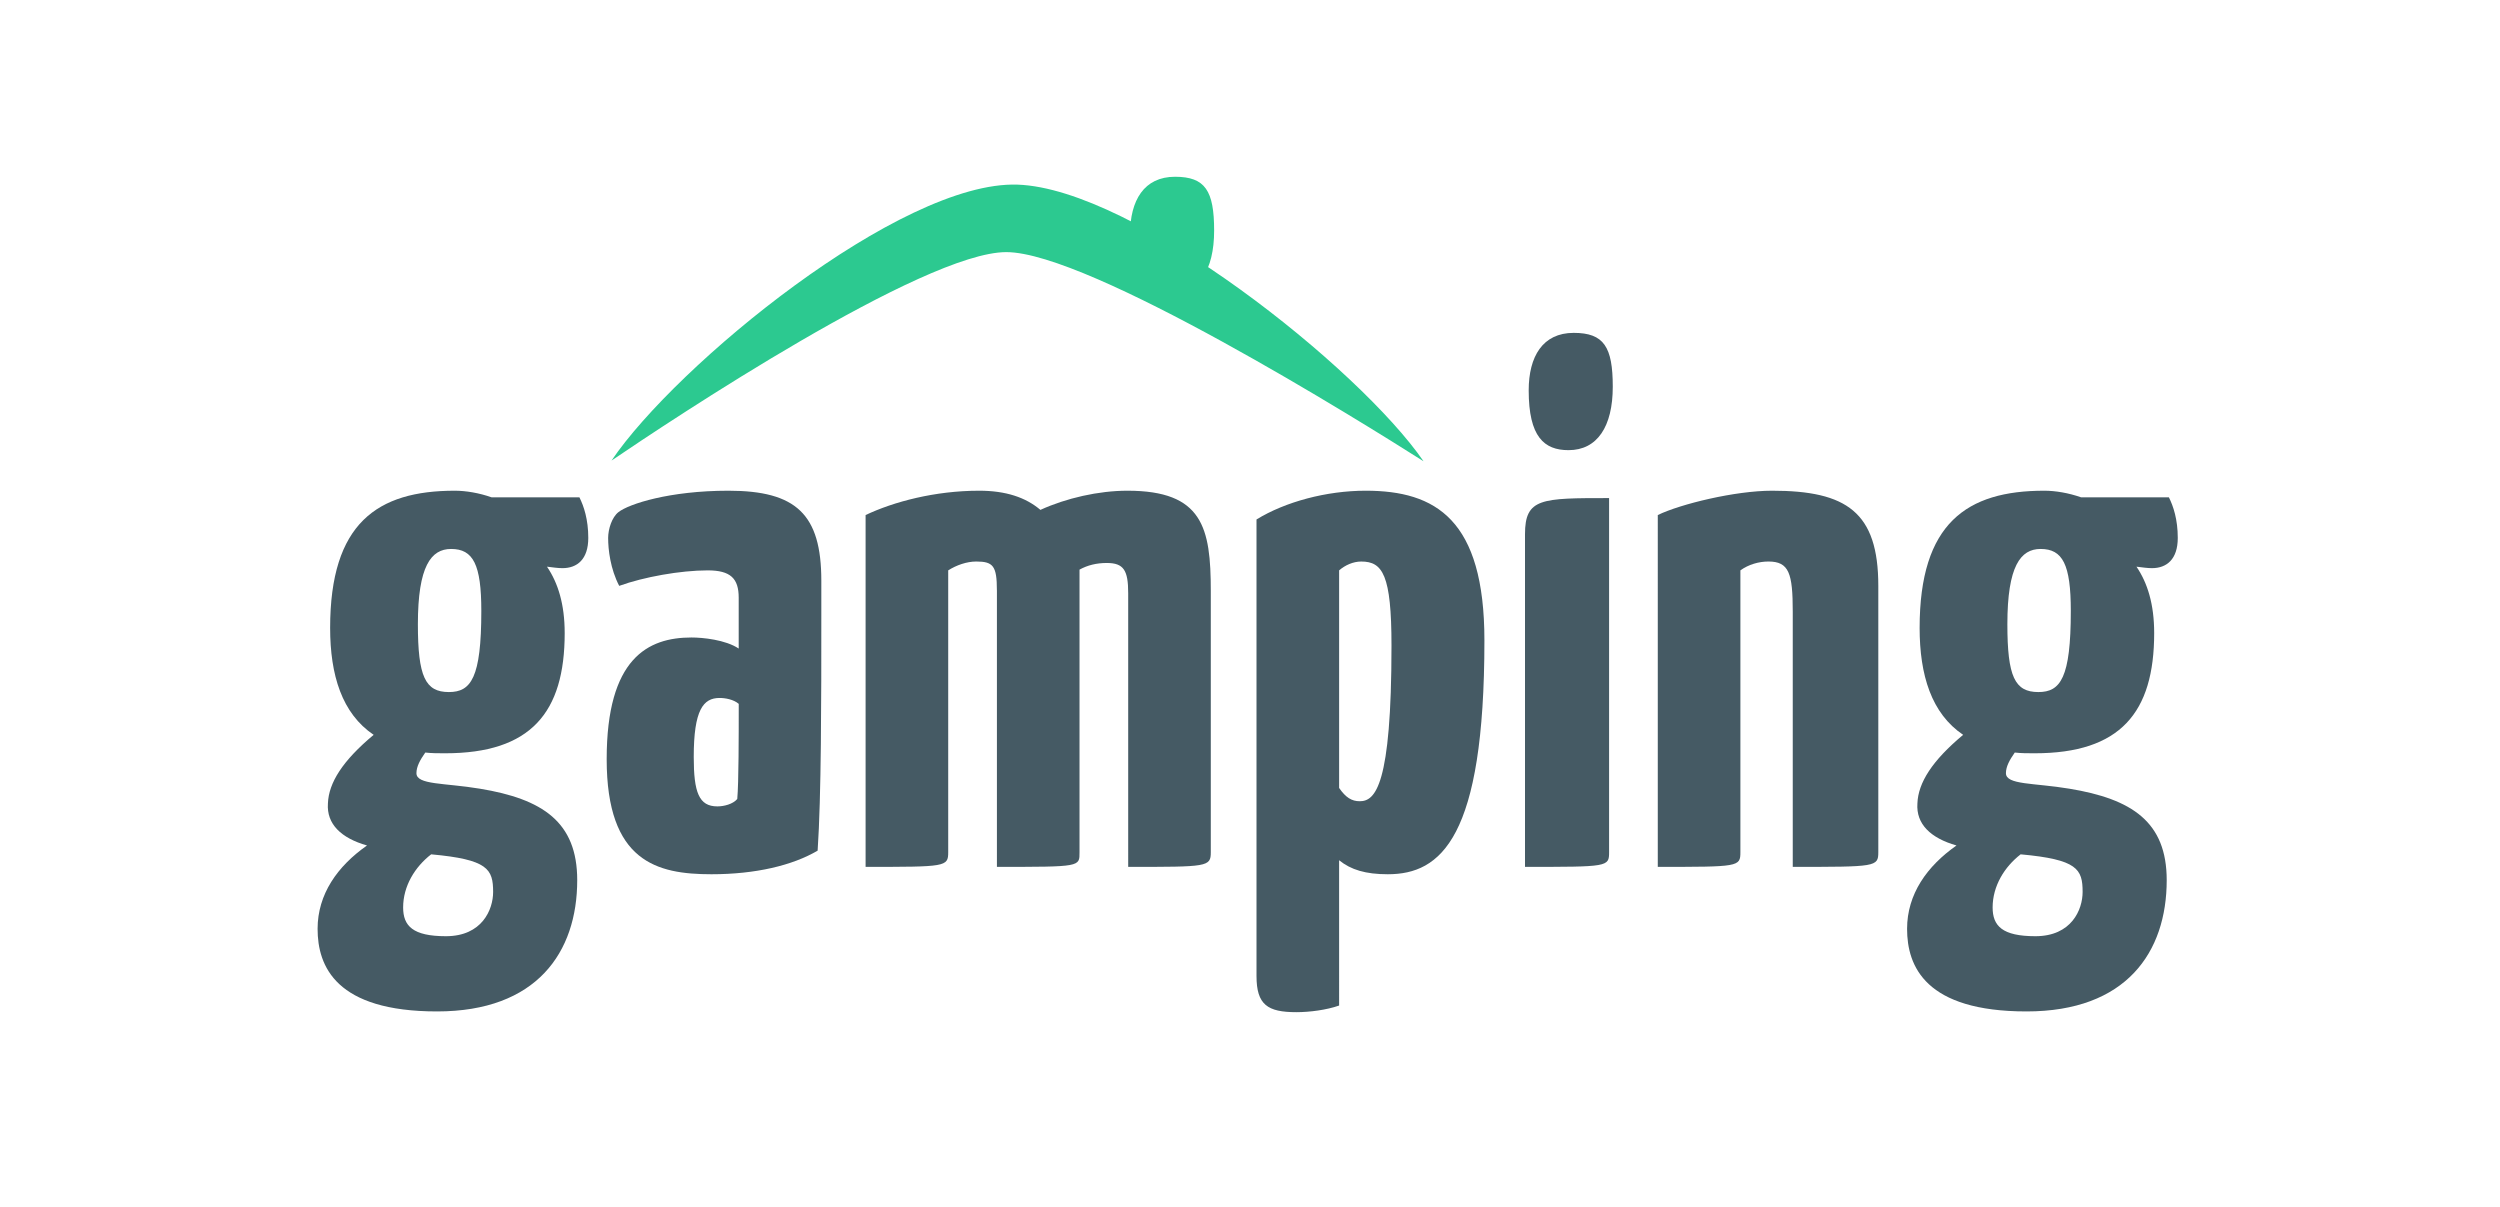 <?xml version="1.0" encoding="utf-8"?>
<!-- Generator: Adobe Illustrator 16.0.0, SVG Export Plug-In . SVG Version: 6.00 Build 0)  -->
<!DOCTYPE svg PUBLIC "-//W3C//DTD SVG 1.1//EN" "http://www.w3.org/Graphics/SVG/1.1/DTD/svg11.dtd">
<svg version="1.1" id="Calque_1" xmlns="http://www.w3.org/2000/svg" xmlns:xlink="http://www.w3.org/1999/xlink" x="0px" y="0px"
	 width="176px" height="85px" viewBox="0 0 176 85" enable-background="new 0 0 176 85" xml:space="preserve">
<g>
	<g>
		<path fill="#2CC990" d="M70.843,17.749c5.841,0,24.99,11.94,29.376,14.726c-4.53-6.581-20.359-19.188-28.58-19.477
			c-8.225-0.289-24.054,12.719-28.588,19.426C47.308,29.534,65.03,17.749,70.843,17.749z"/>
		<g>
			<path fill="#455A64" d="M34.612,35.013h6.179c0.312,0.623,0.624,1.558,0.624,2.856c0,1.506-0.779,2.129-1.817,2.129
				c-0.312,0-0.675-0.052-1.091-0.104c0.779,1.143,1.247,2.648,1.247,4.673c0,5.608-2.389,8.464-8.412,8.464
				c-0.52,0-0.935,0-1.402-0.052c-0.364,0.519-0.623,0.986-0.623,1.454c0,0.831,1.973,0.675,4.465,1.091
				c4.414,0.727,6.854,2.336,6.854,6.438c0,5.089-2.855,9.243-9.866,9.243c-7.114,0-8.412-3.167-8.412-5.815
				c0-2.44,1.402-4.414,3.479-5.868c-1.817-0.519-2.855-1.506-2.752-2.96c0.052-1.454,1.039-3.012,3.22-4.829
				c-2.233-1.506-3.064-4.206-3.064-7.529c0-7.374,3.323-9.658,8.775-9.658C32.794,34.546,33.729,34.702,34.612,35.013z
				 M30.354,60.145c-1.142,0.883-1.973,2.233-1.973,3.739c0,1.298,0.675,2.025,3.012,2.025c2.544,0,3.323-1.869,3.323-3.115
				C34.715,61.184,34.352,60.509,30.354,60.145z M29.419,43.944c0,3.687,0.52,4.777,2.181,4.777c1.558,0,2.285-0.987,2.285-5.712
				c0-3.271-0.571-4.362-2.129-4.362C30.354,38.648,29.419,39.842,29.419,43.944z"/>
			<path fill="#455A64" d="M43.542,36.052c0.727-0.571,3.583-1.506,7.737-1.506c4.777,0,6.542,1.662,6.542,6.335v2.44
				c0,5.971,0,12.722-0.26,16.564c-1.766,1.039-4.362,1.662-7.477,1.662c-3.843,0-7.374-0.882-7.374-8.1
				c0-7.114,2.908-8.568,5.971-8.568c0.779,0,2.389,0.156,3.323,0.779v-3.583c0-1.35-0.571-1.921-2.181-1.921
				c-1.921,0-4.518,0.467-6.231,1.09c-0.623-1.194-0.779-2.544-0.779-3.375C42.816,37.246,43.075,36.415,43.542,36.052z
				 M50.656,49.137c-1.142,0-1.817,0.831-1.817,4.154c0,2.492,0.364,3.479,1.662,3.479c0.468,0,1.091-0.156,1.402-0.52
				c0.104-1.142,0.104-4.518,0.104-6.698C51.643,49.241,51.072,49.137,50.656,49.137z"/>
			<path fill="#455A64" d="M70.181,41.556c0-1.713-0.26-2.025-1.454-2.025c-0.675,0-1.402,0.259-1.973,0.623v19.835
				c0,1.039-0.156,1.039-5.816,1.039V36.259c1.973-0.935,4.881-1.713,7.997-1.713c1.87,0,3.271,0.467,4.31,1.35
				c1.817-0.831,4.102-1.35,6.127-1.35c5.296,0,5.868,2.596,5.868,7.062v18.382c0,1.039-0.208,1.039-5.815,1.039V41.763
				c0-1.609-0.312-2.129-1.506-2.129c-0.727,0-1.35,0.156-1.921,0.467v19.888c0,1.039,0.104,1.039-5.815,1.039V41.556z"/>
			<path fill="#455A64" d="M88.458,36.571c2.025-1.246,4.933-2.025,7.685-2.025c4.933,0,8.36,2.025,8.36,10.541
				c0,13.917-3.064,16.46-6.802,16.46c-1.558,0-2.597-0.312-3.427-0.986V70.79c-0.883,0.312-2.077,0.467-3.012,0.467
				c-2.025,0-2.804-0.52-2.804-2.544V36.571z M94.274,55.472c0.467,0.675,0.883,0.935,1.454,0.935c1.091,0,2.233-1.09,2.233-10.956
				c0-4.985-0.623-5.919-2.129-5.919c-0.571,0-1.142,0.259-1.558,0.623V55.472z"/>
			<path fill="#455A64" d="M113.28,59.989c0,1.039-0.052,1.039-5.92,1.039V37.609c0-2.544,1.143-2.544,5.92-2.544V59.989z
				 M110.787,23.434c2.129,0,2.752,0.987,2.752,3.791c0,2.804-1.09,4.466-3.115,4.466c-1.714,0-2.804-0.935-2.804-4.206
				C107.62,25.095,108.606,23.434,110.787,23.434z"/>
			<path fill="#455A64" d="M116.707,36.259c1.61-0.779,5.452-1.713,8.049-1.713c5.244,0,7.477,1.506,7.477,6.698v18.745
				c0,1.039-0.156,1.039-6.023,1.039V43.062c0-2.7-0.259-3.531-1.713-3.531c-0.675,0-1.402,0.208-1.973,0.623v19.835
				c0,1.039-0.104,1.039-5.816,1.039V36.259z"/>
			<path fill="#455A64" d="M146.512,35.013h6.179c0.312,0.623,0.624,1.558,0.624,2.856c0,1.506-0.779,2.129-1.817,2.129
				c-0.312,0-0.675-0.052-1.091-0.104c0.779,1.143,1.247,2.648,1.247,4.673c0,5.608-2.389,8.464-8.412,8.464
				c-0.52,0-0.935,0-1.402-0.052c-0.364,0.519-0.623,0.986-0.623,1.454c0,0.831,1.973,0.675,4.465,1.091
				c4.414,0.727,6.854,2.336,6.854,6.438c0,5.089-2.855,9.243-9.866,9.243c-7.114,0-8.412-3.167-8.412-5.815
				c0-2.44,1.402-4.414,3.479-5.868c-1.817-0.519-2.855-1.506-2.752-2.96c0.052-1.454,1.039-3.012,3.22-4.829
				c-2.233-1.506-3.064-4.206-3.064-7.529c0-7.374,3.323-9.658,8.775-9.658C144.695,34.546,145.629,34.702,146.512,35.013z
				 M142.254,60.145c-1.142,0.883-1.973,2.233-1.973,3.739c0,1.298,0.675,2.025,3.012,2.025c2.544,0,3.323-1.869,3.323-3.115
				C146.616,61.184,146.252,60.509,142.254,60.145z M141.319,43.944c0,3.687,0.52,4.777,2.181,4.777
				c1.558,0,2.285-0.987,2.285-5.712c0-3.271-0.571-4.362-2.129-4.362C142.254,38.648,141.319,39.842,141.319,43.944z"/>
		</g>
		<g>
			<path fill="#2CC990" d="M82.723,12.444c2.128,0,2.752,0.986,2.752,3.79s-1.091,4.465-3.116,4.465
				c-1.713,0-2.803-0.935-2.803-4.206C79.556,14.105,80.541,12.444,82.723,12.444z"/>
		</g>
	</g>
</g>
</svg>
